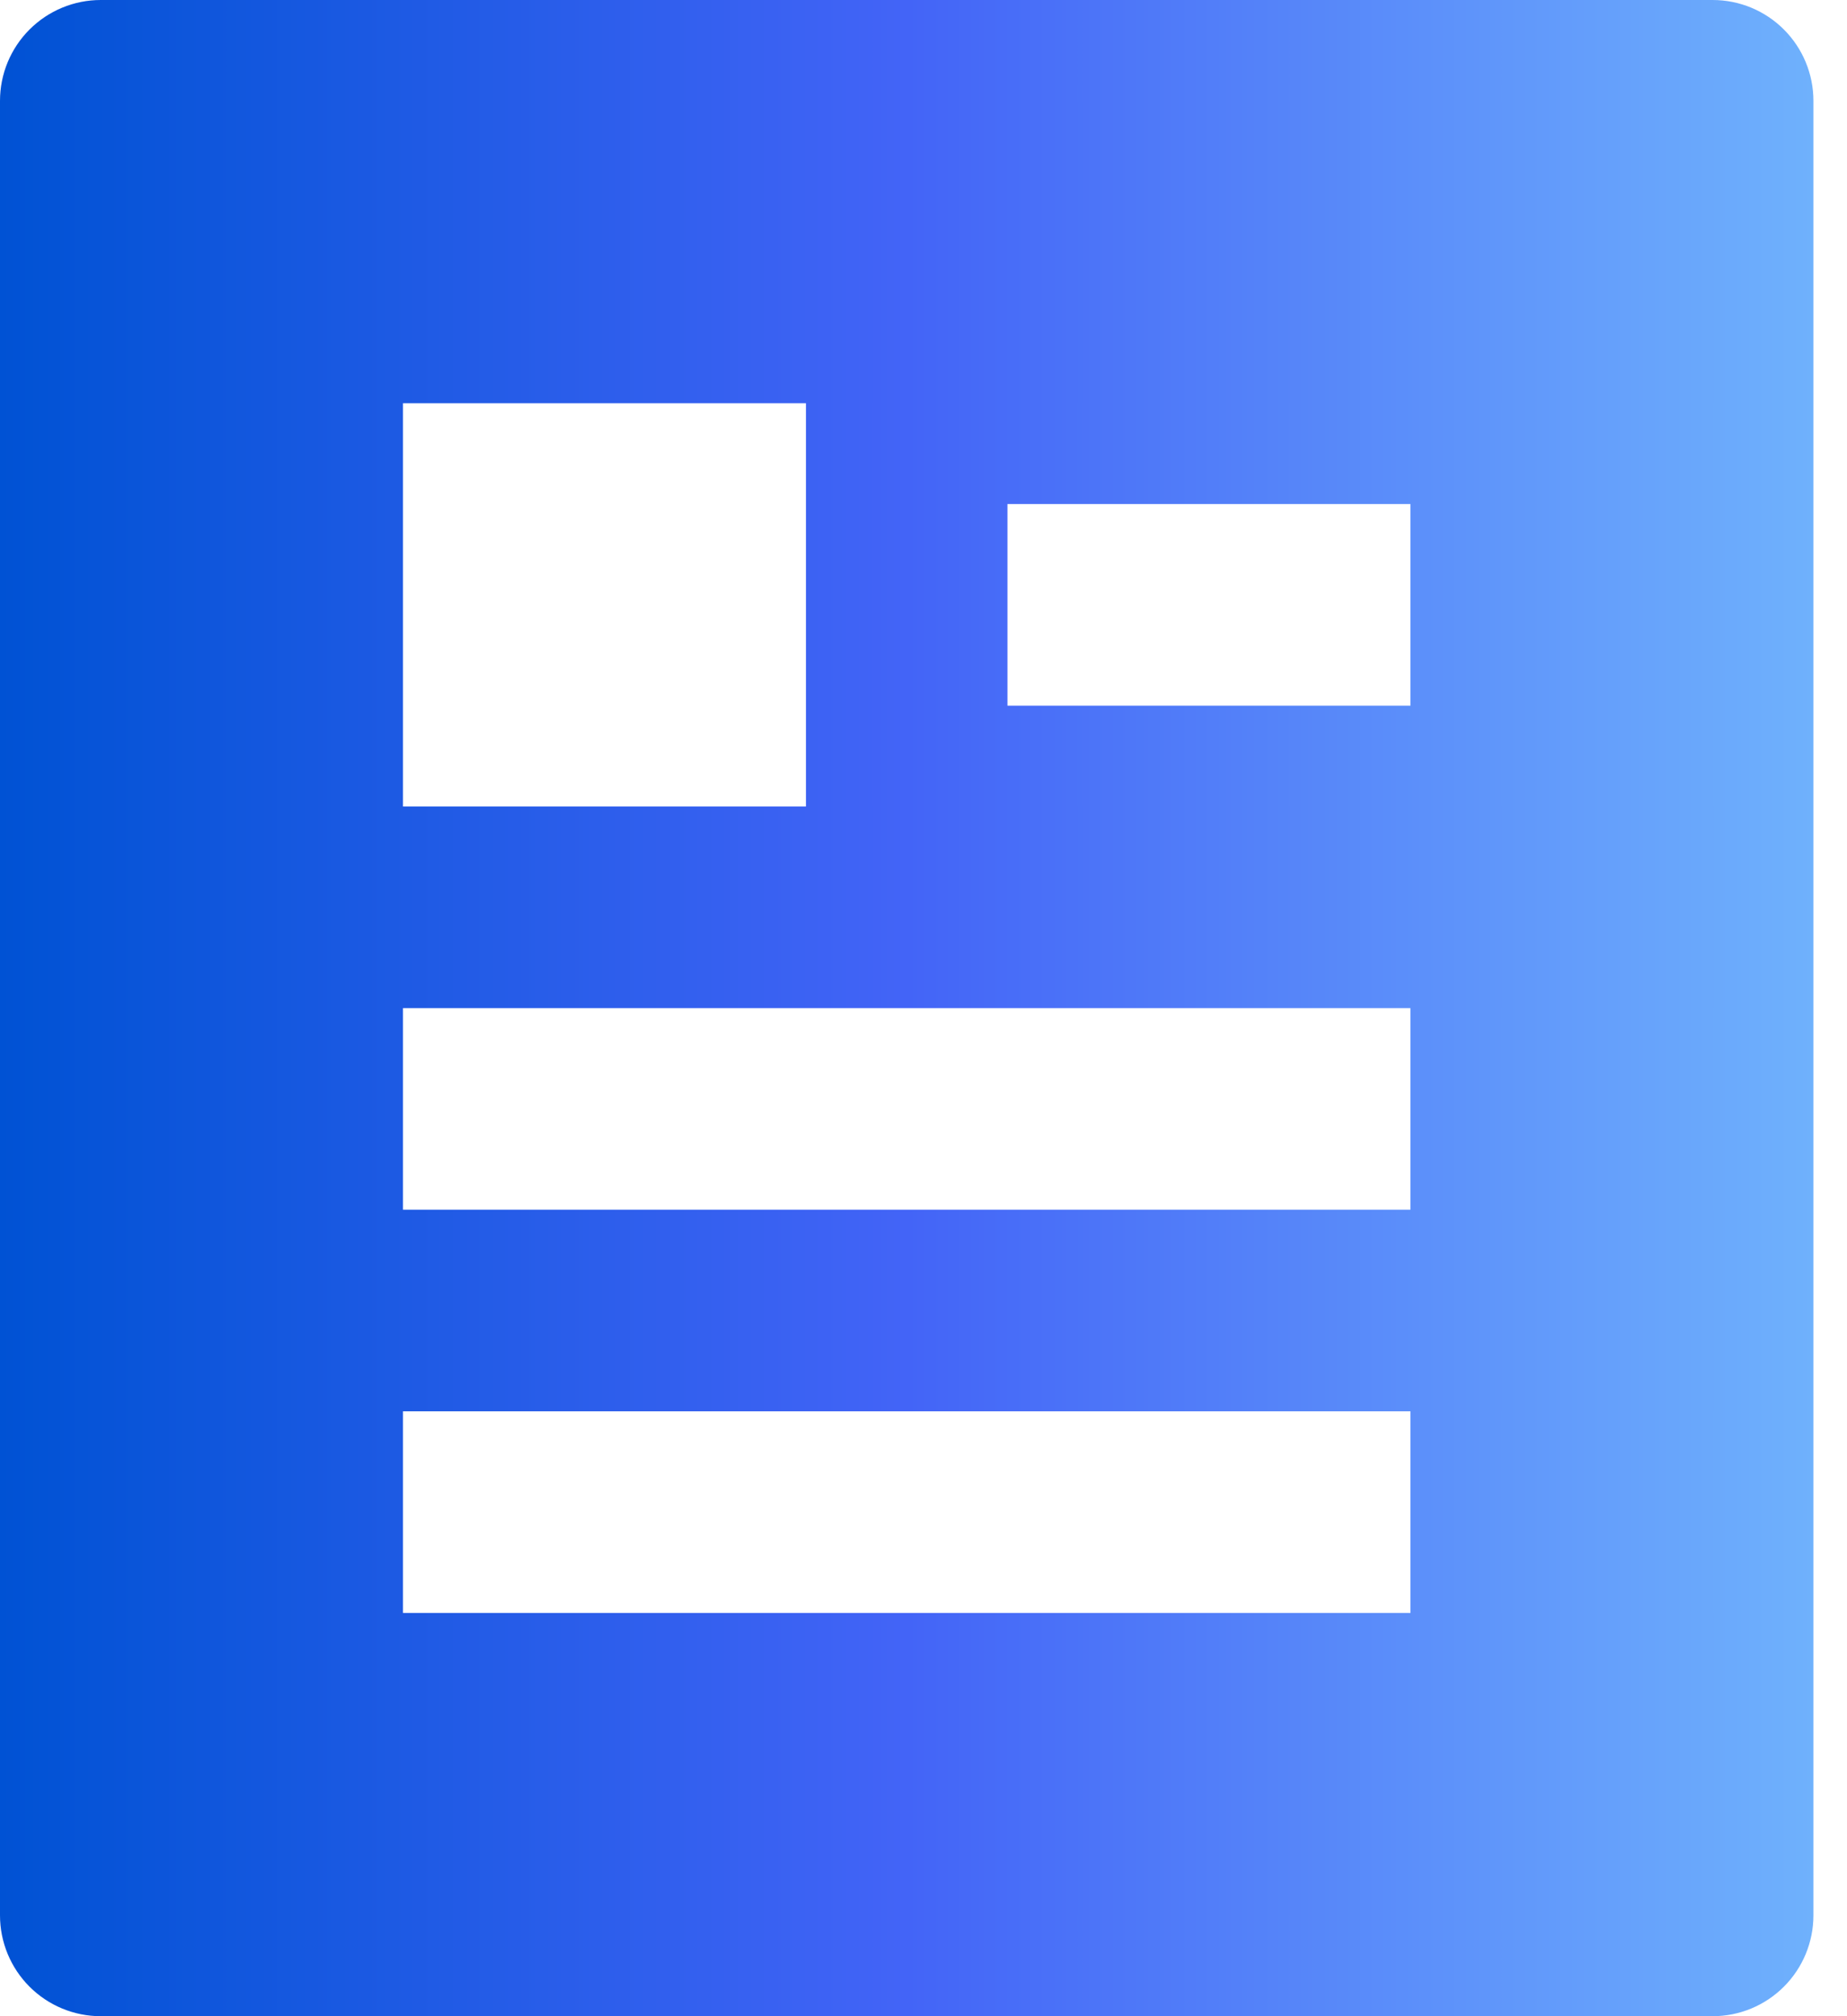 <svg width="44" height="48" viewBox="0 0 44 48" fill="none" xmlns="http://www.w3.org/2000/svg">
    <path
        d="M40.8 48H2.4C1.763 48 1.153 47.747 0.703 47.297C0.253 46.847 0 46.236 0 45.6V2.4C0 1.763 0.253 1.153 0.703 0.703C1.153 0.253 1.763 0 2.4 0H40.8C41.437 0 42.047 0.253 42.497 0.703C42.947 1.153 43.2 1.763 43.2 2.4V45.6C43.2 46.236 42.947 46.847 42.497 47.297C42.047 47.747 41.437 48 40.8 48ZM9.6 9.6V19.2H19.2V9.6H9.6ZM9.6 24V28.8H33.6V24H9.6ZM9.6 33.6V38.4H33.6V33.6H9.6ZM24 12V16.8H33.6V12H24Z"
        fill="url(#paint0_linear_507_3935)"></path>
    <defs>
        <linearGradient id="paint0_linear_507_3935" x1="0" y1="24" x2="43.2" y2="24" gradientUnits="userSpaceOnUse">
            <stop stop-color="#0052D4"></stop>
            <stop offset="0.5" stop-color="#4364F7"></stop>
            <stop offset="1" stop-color="#6FB1FC"></stop>
        </linearGradient>
    </defs>
</svg>